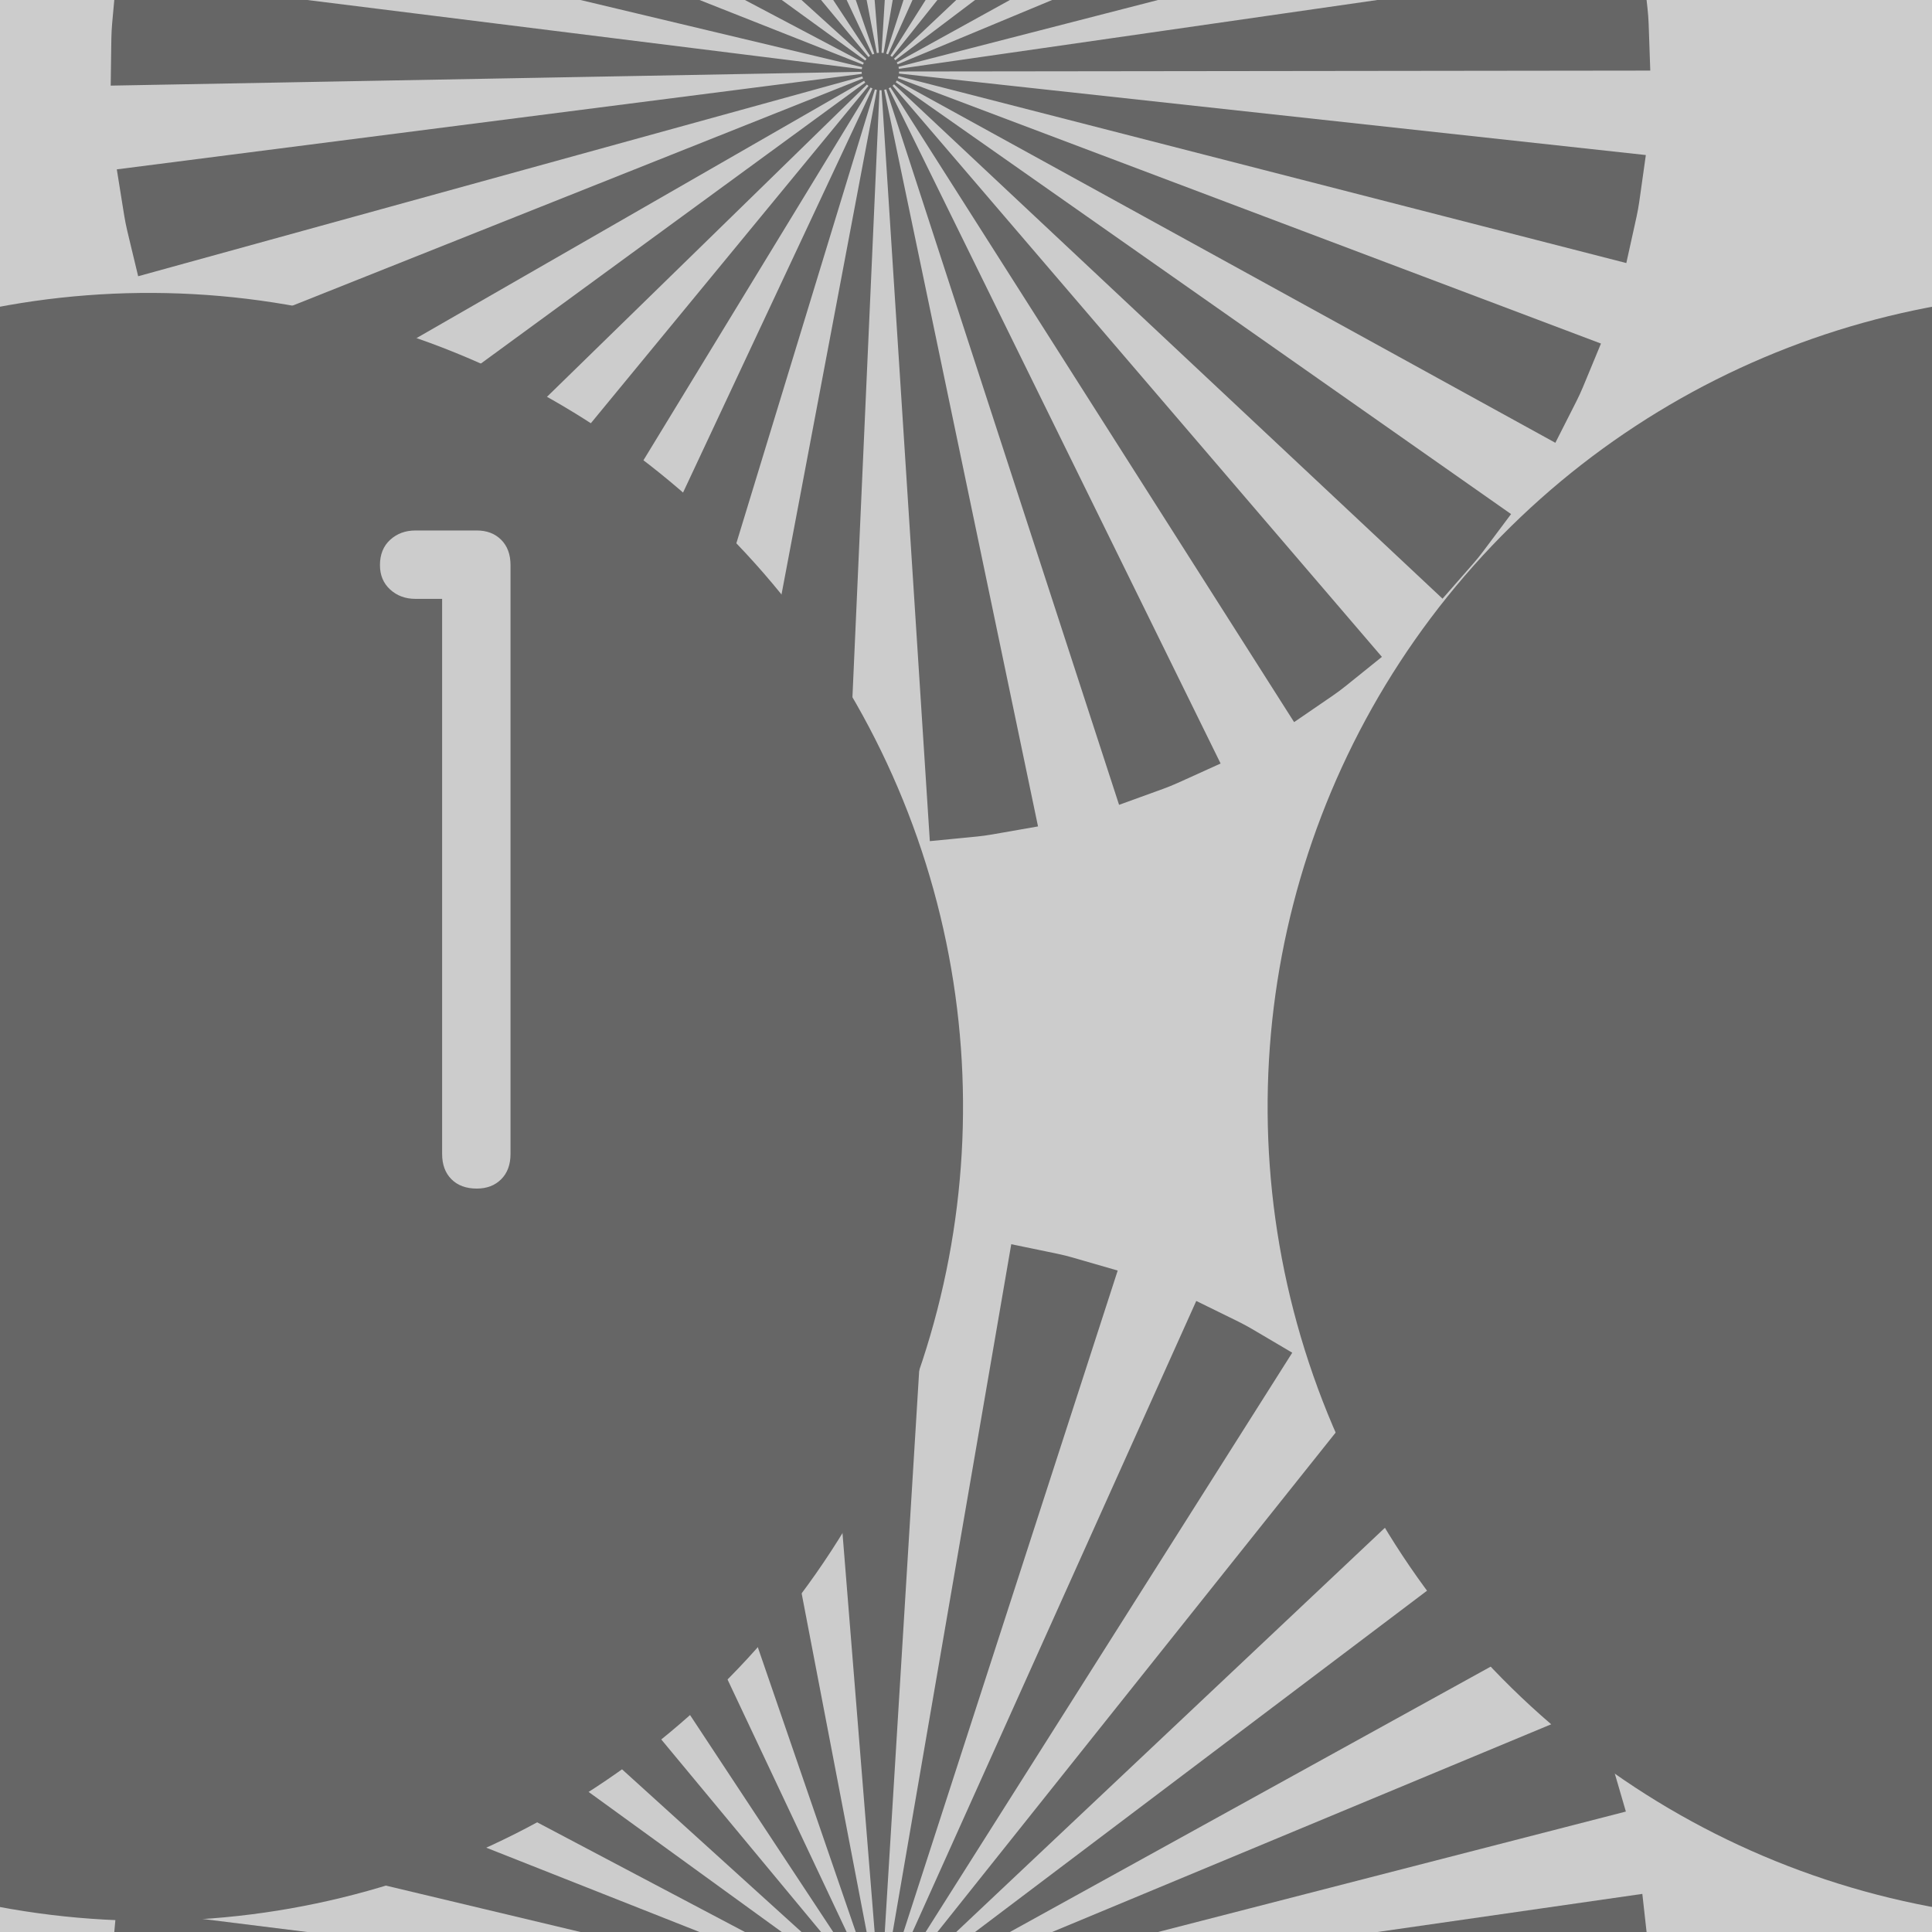 <svg version="1.1" x="0px" y="0px" width="200px" height="200px" cl:seamlessversion="2.0" cl:fivecolor="true" viewBox="0 0 200 200" cl:filetype="pattern" cl:clientversion="1.1.2" cl:target="air" cl:c1="13421772" cl:c2="10066329" cl:c3="6710886" cl:c4="3355443" cl:c5="0" xmlns="http://www.w3.org/2000/svg" xmlns:xlink="http://www.w3.org/1999/xlink" xmlns:cl="http://www.colourlovers.com/">
  <defs>
    <clipPath id="canvasClip">
      <rect x="0" y="0" width="200" height="200"/>
    </clipPath>
  </defs>
  <g id="wrapper" style="clip-path:url(#canvasClip);">
    <rect x="0" y="0" width="200" height="200" fill="#CCCCCC" id="background"/>
    <g cl:shapetype="customshape" stroke-width="0" fill="#666666" stroke="#666666" cl:layername="U2hhcGUgMTA=">
      <g transform="matrix(-22.92 -168.7 168.6 -22.93 91.15 7.5)">
        <g transform="matrix(0.005 0 0 0.005 -0.5 -0.5)">
          <path d="M102.396,100c-0.002,0.043-0.004,0.084-0.004,0.127l91.275,4.993c-0.788,8.795-0.237,4.407-1.654,13.164&#xD;&#xA;l-89.661-17.838c-0.01,0.041-0.02,0.081-0.029,0.121s-0.021,0.08-0.033,0.12l87.175,27.53c-2.988,8.396-1.349,4.264-4.919,12.402&#xD;&#xA;l-82.375-39.633c-0.019,0.037-0.038,0.074-0.057,0.112c-0.021,0.034-0.043,0.069-0.063,0.105l77.546,48.392&#xD;&#xA;c-4.957,7.337-2.353,3.763-7.81,10.724l-69.926-58.854c-0.029,0.03-0.056,0.062-0.085,0.093c-0.028,0.029-0.057,0.06-0.087,0.088&#xD;&#xA;l63.112,66.106c-6.608,5.871-3.205,3.055-10.213,8.449l-53.15-74.349c-0.033,0.022-0.066,0.046-0.1,0.068&#xD;&#xA;c-0.037,0.021-0.073,0.043-0.108,0.063l44.728,79.703c-7.911,4.076-3.89,2.183-12.055,5.679l-32.965-85.243&#xD;&#xA;c-0.038,0.014-0.078,0.028-0.116,0.042c-0.04,0.013-0.081,0.022-0.121,0.034l23.417,88.346c-8.674,1.97-4.309,1.141-13.09,2.485&#xD;&#xA;l-10.644-90.77c-0.041,0.004-0.082,0.008-0.124,0.011c-0.041,0.002-0.083,0.003-0.124,0.004l0.701,91.391&#xD;&#xA;c-8.854-0.239-4.445,0.036-13.228-0.823l12.202-90.587c-0.04-0.007-0.081-0.012-0.121-0.021c-0.043-0.008-0.082-0.017-0.125-0.027&#xD;&#xA;l-22.06,88.717c-8.558-2.443-4.32-1.069-12.695-4.123l34.449-84.693c-0.037-0.016-0.076-0.032-0.114-0.049&#xD;&#xA;c-0.037-0.02-0.074-0.038-0.111-0.058l-43.51,80.424c-7.639-4.483-3.908-2.11-11.21-7.125l54.447-73.471&#xD;&#xA;c-0.034-0.026-0.066-0.051-0.098-0.077c-0.032-0.025-0.064-0.054-0.094-0.082l-62.119,67.123c-6.276-6.22-3.25-3.004-9.07-9.649&#xD;&#xA;l70.969-57.709c-0.025-0.032-0.052-0.064-0.077-0.099c-0.023-0.033-0.047-0.066-0.07-0.103l-76.841,49.647&#xD;&#xA;c-4.556-7.609-2.411-3.721-6.424-11.654l83.111-38.276c-0.018-0.037-0.035-0.076-0.049-0.113c-0.016-0.038-0.03-0.077-0.042-0.116&#xD;&#xA;l-86.803,28.965c-2.517-8.531-1.414-4.228-3.315-12.919l90.036-16.36c-0.007-0.04-0.013-0.082-0.018-0.122&#xD;&#xA;c-0.005-0.042-0.008-0.083-0.012-0.123l-91.279,6.479c-0.312-8.858-0.312-4.428,0-13.285l91.279,6.479&#xD;&#xA;c0.003-0.042,0.006-0.083,0.012-0.124c0.005-0.039,0.011-0.081,0.018-0.122L7.838,83.231c1.901-8.692,0.798-4.389,3.315-12.918&#xD;&#xA;l86.803,28.965c0.013-0.039,0.026-0.077,0.042-0.116c0.015-0.039,0.032-0.077,0.049-0.114L14.937,60.771&#xD;&#xA;c4.012-7.931,1.87-4.047,6.424-11.652l76.841,49.646c0.022-0.035,0.047-0.069,0.07-0.104c0.025-0.033,0.052-0.065,0.077-0.098&#xD;&#xA;L27.38,40.854c5.82-6.646,2.794-3.43,9.07-9.65L98.57,98.328c0.03-0.028,0.062-0.057,0.094-0.083&#xD;&#xA;c0.032-0.024,0.063-0.05,0.098-0.076L44.314,24.698c7.304-5.015,3.566-2.64,11.21-7.126l43.51,80.424&#xD;&#xA;c0.037-0.019,0.074-0.037,0.111-0.056c0.038-0.018,0.077-0.035,0.114-0.052L64.811,13.197c8.373-3.054,4.139-1.68,12.693-4.124&#xD;&#xA;l22.061,88.718c0.043-0.011,0.082-0.02,0.125-0.028c0.041-0.007,0.081-0.014,0.121-0.019L87.609,7.156&#xD;&#xA;c8.786-0.86,4.368-0.584,13.228-0.824l-0.701,91.391c0.041,0.002,0.083,0.003,0.124,0.005c0.042,0.003,0.083,0.008,0.124,0.012&#xD;&#xA;l10.644-90.772c8.778,1.345,4.417,0.518,13.09,2.487l-23.417,88.345c0.04,0.012,0.081,0.022,0.121,0.035&#xD;&#xA;c0.038,0.014,0.078,0.028,0.116,0.042l32.965-85.245c8.164,3.497,4.146,1.605,12.055,5.68L101.23,98.014&#xD;&#xA;c0.035,0.021,0.071,0.042,0.108,0.063c0.033,0.022,0.066,0.047,0.1,0.069l53.15-74.348c7.008,5.395,3.604,2.578,10.213,8.45&#xD;&#xA;l-63.112,66.104c0.03,0.028,0.059,0.06,0.087,0.089c0.029,0.03,0.056,0.063,0.085,0.093l69.926-58.853&#xD;&#xA;c5.457,6.961,2.853,3.386,7.81,10.724l-77.546,48.39c0.021,0.036,0.042,0.072,0.063,0.108c0.019,0.035,0.038,0.073,0.057,0.109&#xD;&#xA;l82.375-39.632c3.57,8.139,1.931,4.006,4.919,12.401L102.29,99.314c0.013,0.037,0.023,0.079,0.033,0.119s0.02,0.081,0.029,0.121&#xD;&#xA;l89.661-17.837c1.417,8.756,0.866,4.366,1.654,13.163l-91.275,4.994C102.393,99.915,102.395,99.958,102.396,100z" stroke-width="0" stroke="#666666" fill="#666666"/>
        </g>
      </g>
      <g transform="matrix(-22.92 -168.7 168.6 -22.93 91.15 207.5)">
        <g transform="matrix(0.005 0 0 0.005 -0.5 -0.5)">
          <path d="M102.396,100c-0.002,0.043-0.004,0.084-0.004,0.127l91.275,4.993c-0.788,8.795-0.237,4.407-1.654,13.164&#xD;&#xA;l-89.661-17.838c-0.01,0.041-0.02,0.081-0.029,0.121s-0.021,0.08-0.033,0.12l87.175,27.53c-2.988,8.396-1.349,4.264-4.919,12.402&#xD;&#xA;l-82.375-39.633c-0.019,0.037-0.038,0.074-0.057,0.112c-0.021,0.034-0.043,0.069-0.063,0.105l77.546,48.392&#xD;&#xA;c-4.957,7.337-2.353,3.763-7.81,10.724l-69.926-58.854c-0.029,0.03-0.056,0.062-0.085,0.093c-0.028,0.029-0.057,0.06-0.087,0.088&#xD;&#xA;l63.112,66.106c-6.608,5.871-3.205,3.055-10.213,8.449l-53.15-74.349c-0.033,0.022-0.066,0.046-0.1,0.068&#xD;&#xA;c-0.037,0.021-0.073,0.043-0.108,0.063l44.728,79.703c-7.911,4.076-3.89,2.183-12.055,5.679l-32.965-85.243&#xD;&#xA;c-0.038,0.014-0.078,0.028-0.116,0.042c-0.04,0.013-0.081,0.022-0.121,0.034l23.417,88.346c-8.674,1.97-4.309,1.141-13.09,2.485&#xD;&#xA;l-10.644-90.77c-0.041,0.004-0.082,0.008-0.124,0.011c-0.041,0.002-0.083,0.003-0.124,0.004l0.701,91.391&#xD;&#xA;c-8.854-0.239-4.445,0.036-13.228-0.823l12.202-90.587c-0.04-0.007-0.081-0.012-0.121-0.021c-0.043-0.008-0.082-0.017-0.125-0.027&#xD;&#xA;l-22.06,88.717c-8.558-2.443-4.32-1.069-12.695-4.123l34.449-84.693c-0.037-0.016-0.076-0.032-0.114-0.049&#xD;&#xA;c-0.037-0.02-0.074-0.038-0.111-0.058l-43.51,80.424c-7.639-4.483-3.908-2.11-11.21-7.125l54.447-73.471&#xD;&#xA;c-0.034-0.026-0.066-0.051-0.098-0.077c-0.032-0.025-0.064-0.054-0.094-0.082l-62.119,67.123c-6.276-6.22-3.25-3.004-9.07-9.649&#xD;&#xA;l70.969-57.709c-0.025-0.032-0.052-0.064-0.077-0.099c-0.023-0.033-0.047-0.066-0.07-0.103l-76.841,49.647&#xD;&#xA;c-4.556-7.609-2.411-3.721-6.424-11.654l83.111-38.276c-0.018-0.037-0.035-0.076-0.049-0.113c-0.016-0.038-0.03-0.077-0.042-0.116&#xD;&#xA;l-86.803,28.965c-2.517-8.531-1.414-4.228-3.315-12.919l90.036-16.36c-0.007-0.04-0.013-0.082-0.018-0.122&#xD;&#xA;c-0.005-0.042-0.008-0.083-0.012-0.123l-91.279,6.479c-0.312-8.858-0.312-4.428,0-13.285l91.279,6.479&#xD;&#xA;c0.003-0.042,0.006-0.083,0.012-0.124c0.005-0.039,0.011-0.081,0.018-0.122L7.838,83.231c1.901-8.692,0.798-4.389,3.315-12.918&#xD;&#xA;l86.803,28.965c0.013-0.039,0.026-0.077,0.042-0.116c0.015-0.039,0.032-0.077,0.049-0.114L14.937,60.771&#xD;&#xA;c4.012-7.931,1.87-4.047,6.424-11.652l76.841,49.646c0.022-0.035,0.047-0.069,0.07-0.104c0.025-0.033,0.052-0.065,0.077-0.098&#xD;&#xA;L27.38,40.854c5.82-6.646,2.794-3.43,9.07-9.65L98.57,98.328c0.03-0.028,0.062-0.057,0.094-0.083&#xD;&#xA;c0.032-0.024,0.063-0.05,0.098-0.076L44.314,24.698c7.304-5.015,3.566-2.64,11.21-7.126l43.51,80.424&#xD;&#xA;c0.037-0.019,0.074-0.037,0.111-0.056c0.038-0.018,0.077-0.035,0.114-0.052L64.811,13.197c8.373-3.054,4.139-1.68,12.693-4.124&#xD;&#xA;l22.061,88.718c0.043-0.011,0.082-0.02,0.125-0.028c0.041-0.007,0.081-0.014,0.121-0.019L87.609,7.156&#xD;&#xA;c8.786-0.86,4.368-0.584,13.228-0.824l-0.701,91.391c0.041,0.002,0.083,0.003,0.124,0.005c0.042,0.003,0.083,0.008,0.124,0.012&#xD;&#xA;l10.644-90.772c8.778,1.345,4.417,0.518,13.09,2.487l-23.417,88.345c0.04,0.012,0.081,0.022,0.121,0.035&#xD;&#xA;c0.038,0.014,0.078,0.028,0.116,0.042l32.965-85.245c8.164,3.497,4.146,1.605,12.055,5.68L101.23,98.014&#xD;&#xA;c0.035,0.021,0.071,0.042,0.108,0.063c0.033,0.022,0.066,0.047,0.1,0.069l53.15-74.348c7.008,5.395,3.604,2.578,10.213,8.45&#xD;&#xA;l-63.112,66.104c0.03,0.028,0.059,0.06,0.087,0.089c0.029,0.03,0.056,0.063,0.085,0.093l69.926-58.853&#xD;&#xA;c5.457,6.961,2.853,3.386,7.81,10.724l-77.546,48.39c0.021,0.036,0.042,0.072,0.063,0.108c0.019,0.035,0.038,0.073,0.057,0.109&#xD;&#xA;l82.375-39.632c3.57,8.139,1.931,4.006,4.919,12.401L102.29,99.314c0.013,0.037,0.023,0.079,0.033,0.119s0.02,0.081,0.029,0.121&#xD;&#xA;l89.661-17.837c1.417,8.756,0.866,4.366,1.654,13.163l-91.275,4.994C102.393,99.915,102.395,99.958,102.396,100z" stroke-width="0" stroke="#666666" fill="#666666"/>
        </g>
      </g>
    </g>
    <g cl:shapetype="customshape" stroke-width="0" fill="#666666" stroke="#666666" cl:layername="U2hhcGUgMTE=">
      <g transform="matrix(100.9 -3.527 3.527 100.9 197.8 105.7)">
        <g transform="matrix(0.002 0 0 0.002 -0.5 -0.25)">
          <path fill="#666666" d="M0,0.59c0,0,0.595,150.076,99.854,150.076c99.266,0,225.699,0,225.699,0&#xD;&#xA;v50.215L400,100.443L324.969,0v50.812H100.444C100.444,50.812,0,50.812,0,0.59z" stroke-width="0" stroke="#666666"/>
        </g>
      </g>
      <g transform="matrix(100.9 -3.527 3.527 100.9 -2.15 105.7)">
        <g transform="matrix(0.002 0 0 0.002 -0.5 -0.25)">
          <path fill="#666666" d="M0,0.59c0,0,0.595,150.076,99.854,150.076c99.266,0,225.699,0,225.699,0&#xD;&#xA;v50.215L400,100.443L324.969,0v50.812H100.444C100.444,50.812,0,50.812,0,0.59z" stroke-width="0" stroke="#666666"/>
        </g>
      </g>
    </g>
    <g cl:shapetype="customshape" stroke-width="0" fill="#666666" stroke="#666666" cl:layername="U2hhcGUgMTI=">
      <g transform="matrix(146.2 -51.14 51.14 146.2 6.75 110.4)">
        <g transform="matrix(0.006 0 0 0.006 -0.5 -0.5)">
          <circle fill-rule="evenodd" clip-rule="evenodd" cx="90.667" cy="90.667" r="90.667" stroke-width="0" stroke="#666666" fill="#666666"/>
        </g>
      </g>
      <g transform="matrix(146.2 -51.14 51.14 146.2 206.8 110.4)">
        <g transform="matrix(0.006 0 0 0.006 -0.5 -0.5)">
          <circle fill-rule="evenodd" clip-rule="evenodd" cx="90.667" cy="90.667" r="90.667" stroke-width="0" stroke="#666666" fill="#666666"/>
        </g>
      </g>
      <g transform="matrix(146.2 -51.14 51.14 146.2 6.75 -89.6)">
        <g transform="matrix(0.006 0 0 0.006 -0.5 -0.5)">
          <circle fill-rule="evenodd" clip-rule="evenodd" cx="90.667" cy="90.667" r="90.667" stroke-width="0" stroke="#666666" fill="#666666"/>
        </g>
      </g>
      <g transform="matrix(146.2 -51.14 51.14 146.2 206.8 -89.6)">
        <g transform="matrix(0.006 0 0 0.006 -0.5 -0.5)">
          <circle fill-rule="evenodd" clip-rule="evenodd" cx="90.667" cy="90.667" r="90.667" stroke-width="0" stroke="#666666" fill="#666666"/>
        </g>
      </g>
    </g>
    <g cl:shapetype="customshape" stroke-width="0" fill="#CCCCCC" stroke="#CCCCCC" cl:layername="U2hhcGUgMTM=">
      <g transform="matrix(65.67 0 0 65.67 45.9 87.75)">
        <g transform="matrix(0.007 0 0 0.007 -0.1 -0.5)">
          <g stroke-width="0" stroke="#CCCCCC" fill="#CCCCCC">
            
            <path d="M21.8,0c2.266,0,4.101,0.7,5.5,2.1s2.101,3.3,2.101,5.7v132.6c0,2.399-0.701,4.3-2.101,5.7c-1.399,1.399-3.234,2.1-5.5,2.1&#xD;&#xA;c-2.4,0-4.3-0.7-5.7-2.1c-1.4-1.4-2.1-3.301-2.1-5.7v-125H8c-2.269,0-4.168-0.7-5.7-2.1S0,10.069,0,7.8c0-2.4,0.769-4.3,2.3-5.7&#xD;&#xA;S5.731,0,8,0H21.8z"/>
            
          </g>
        </g>
      </g>
    </g>
  </g>
</svg>